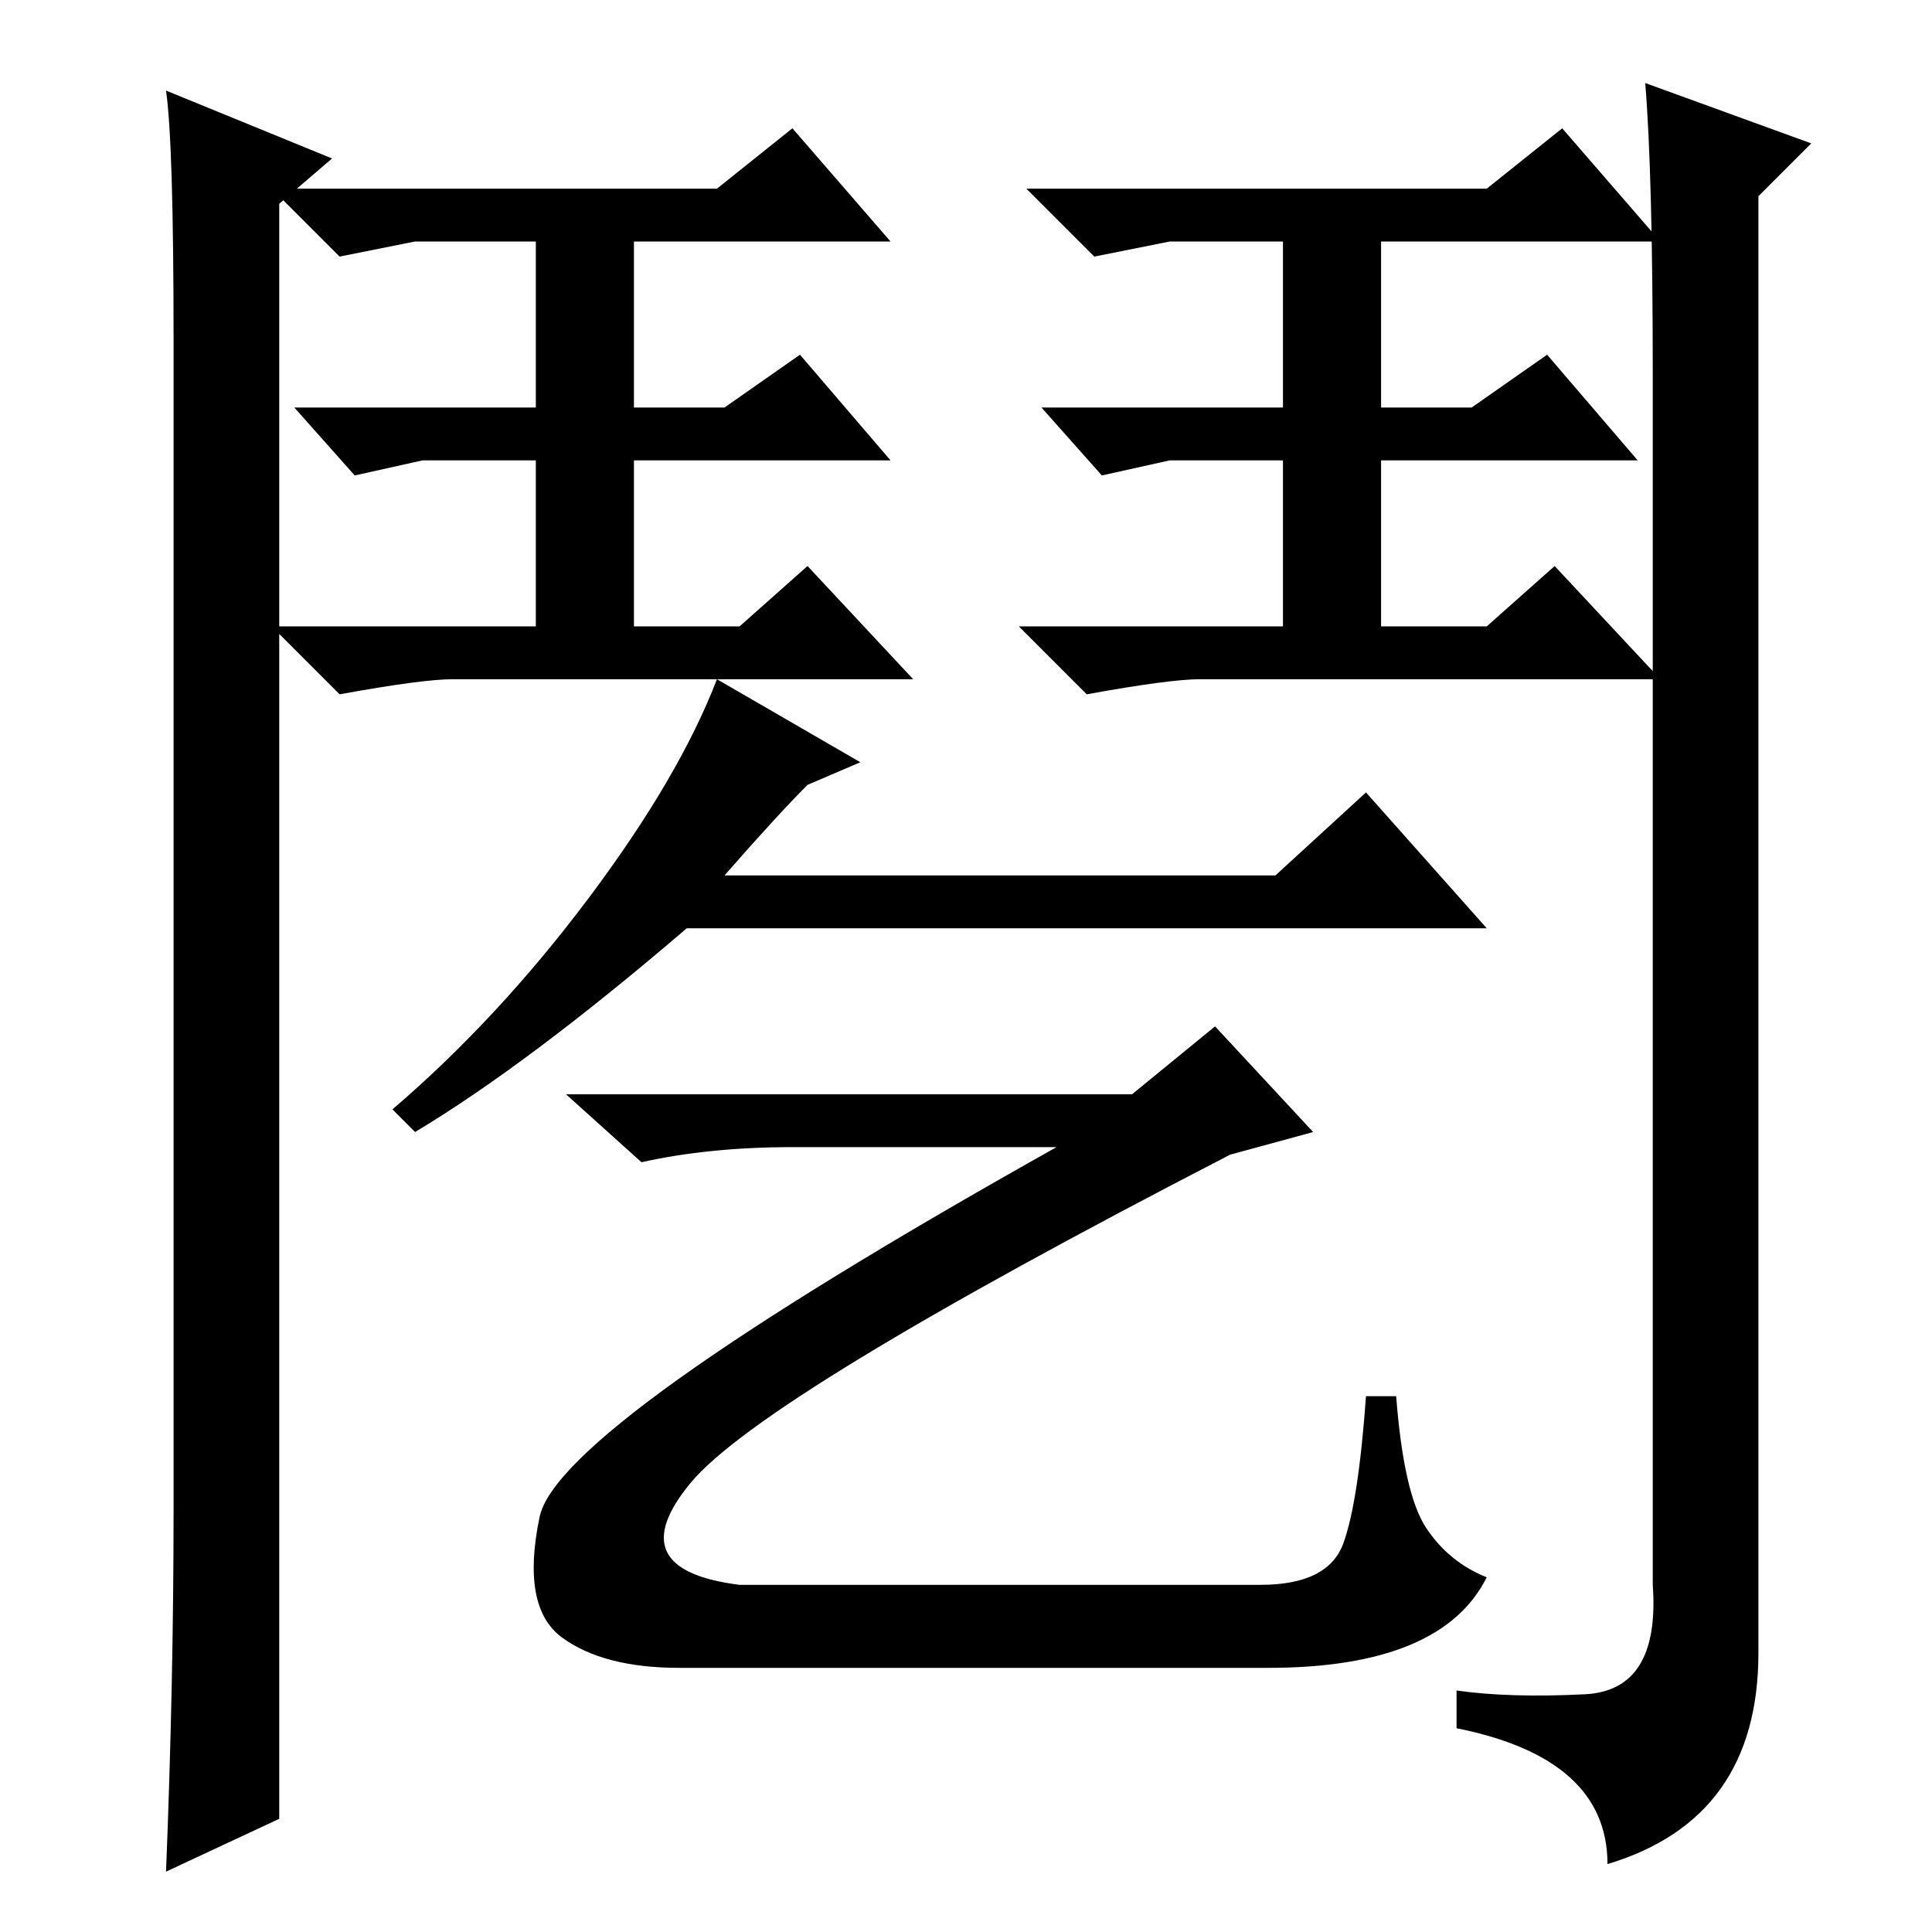 <?xml version="1.0" standalone="no"?>
<!DOCTYPE svg PUBLIC "-//W3C//DTD SVG 1.1//EN" "http://www.w3.org/Graphics/SVG/1.1/DTD/svg11.dtd" >
<svg xmlns="http://www.w3.org/2000/svg" xmlns:xlink="http://www.w3.org/1999/xlink" version="1.1" viewBox="0 -36 256 256">
  <g transform="matrix(1 0 0 -1 0 220)">
   <path fill="currentColor"
d="M114 155l-7 -3q-4 -4 -11 -12h73l12 11l16 -18h-106q-21 -18 -36 -27l-3 3q14 12 26 28t17 29zM150 111l11 9l13 -14l-11 -3q-62 -32 -71.5 -43.5t6.5 -13.5h69q9 0 11 5.5t3 19.5h4q1 -13 4 -17.5t8 -6.5q-6 -12 -29 -12h-78q-10 0 -15.5 4t-3 16t68.5 49h-35
q-11 0 -20 -2l-10 9h75zM22 8q1 25 1 48v155q0 26 -1 33l22 -9l-7 -6v-214zM218 245l22 -8l-7 -7v-193q0 -22 -20 -28q0 14 -20 18v5q7 -1 17 -0.5t9 14.5v160q0 27 -1 39zM60 166q-4 0 -15 -2l-9 9h35v22h-15l-9 -2l-8 9h32v22h-16l-10 -2l-9 9h59l10 8l13 -15h-34v-22h12
l10 7l12 -14h-34v-22h14l9 8l14 -15h-61zM159 166q-4 0 -15 -2l-9 9h35v22h-15l-9 -2l-8 9h32v22h-15l-10 -2l-9 9h61l10 8l13 -15h-37v-22h12l10 7l12 -14h-34v-22h14l9 8l14 -15h-61z" />
  </g>

</svg>
